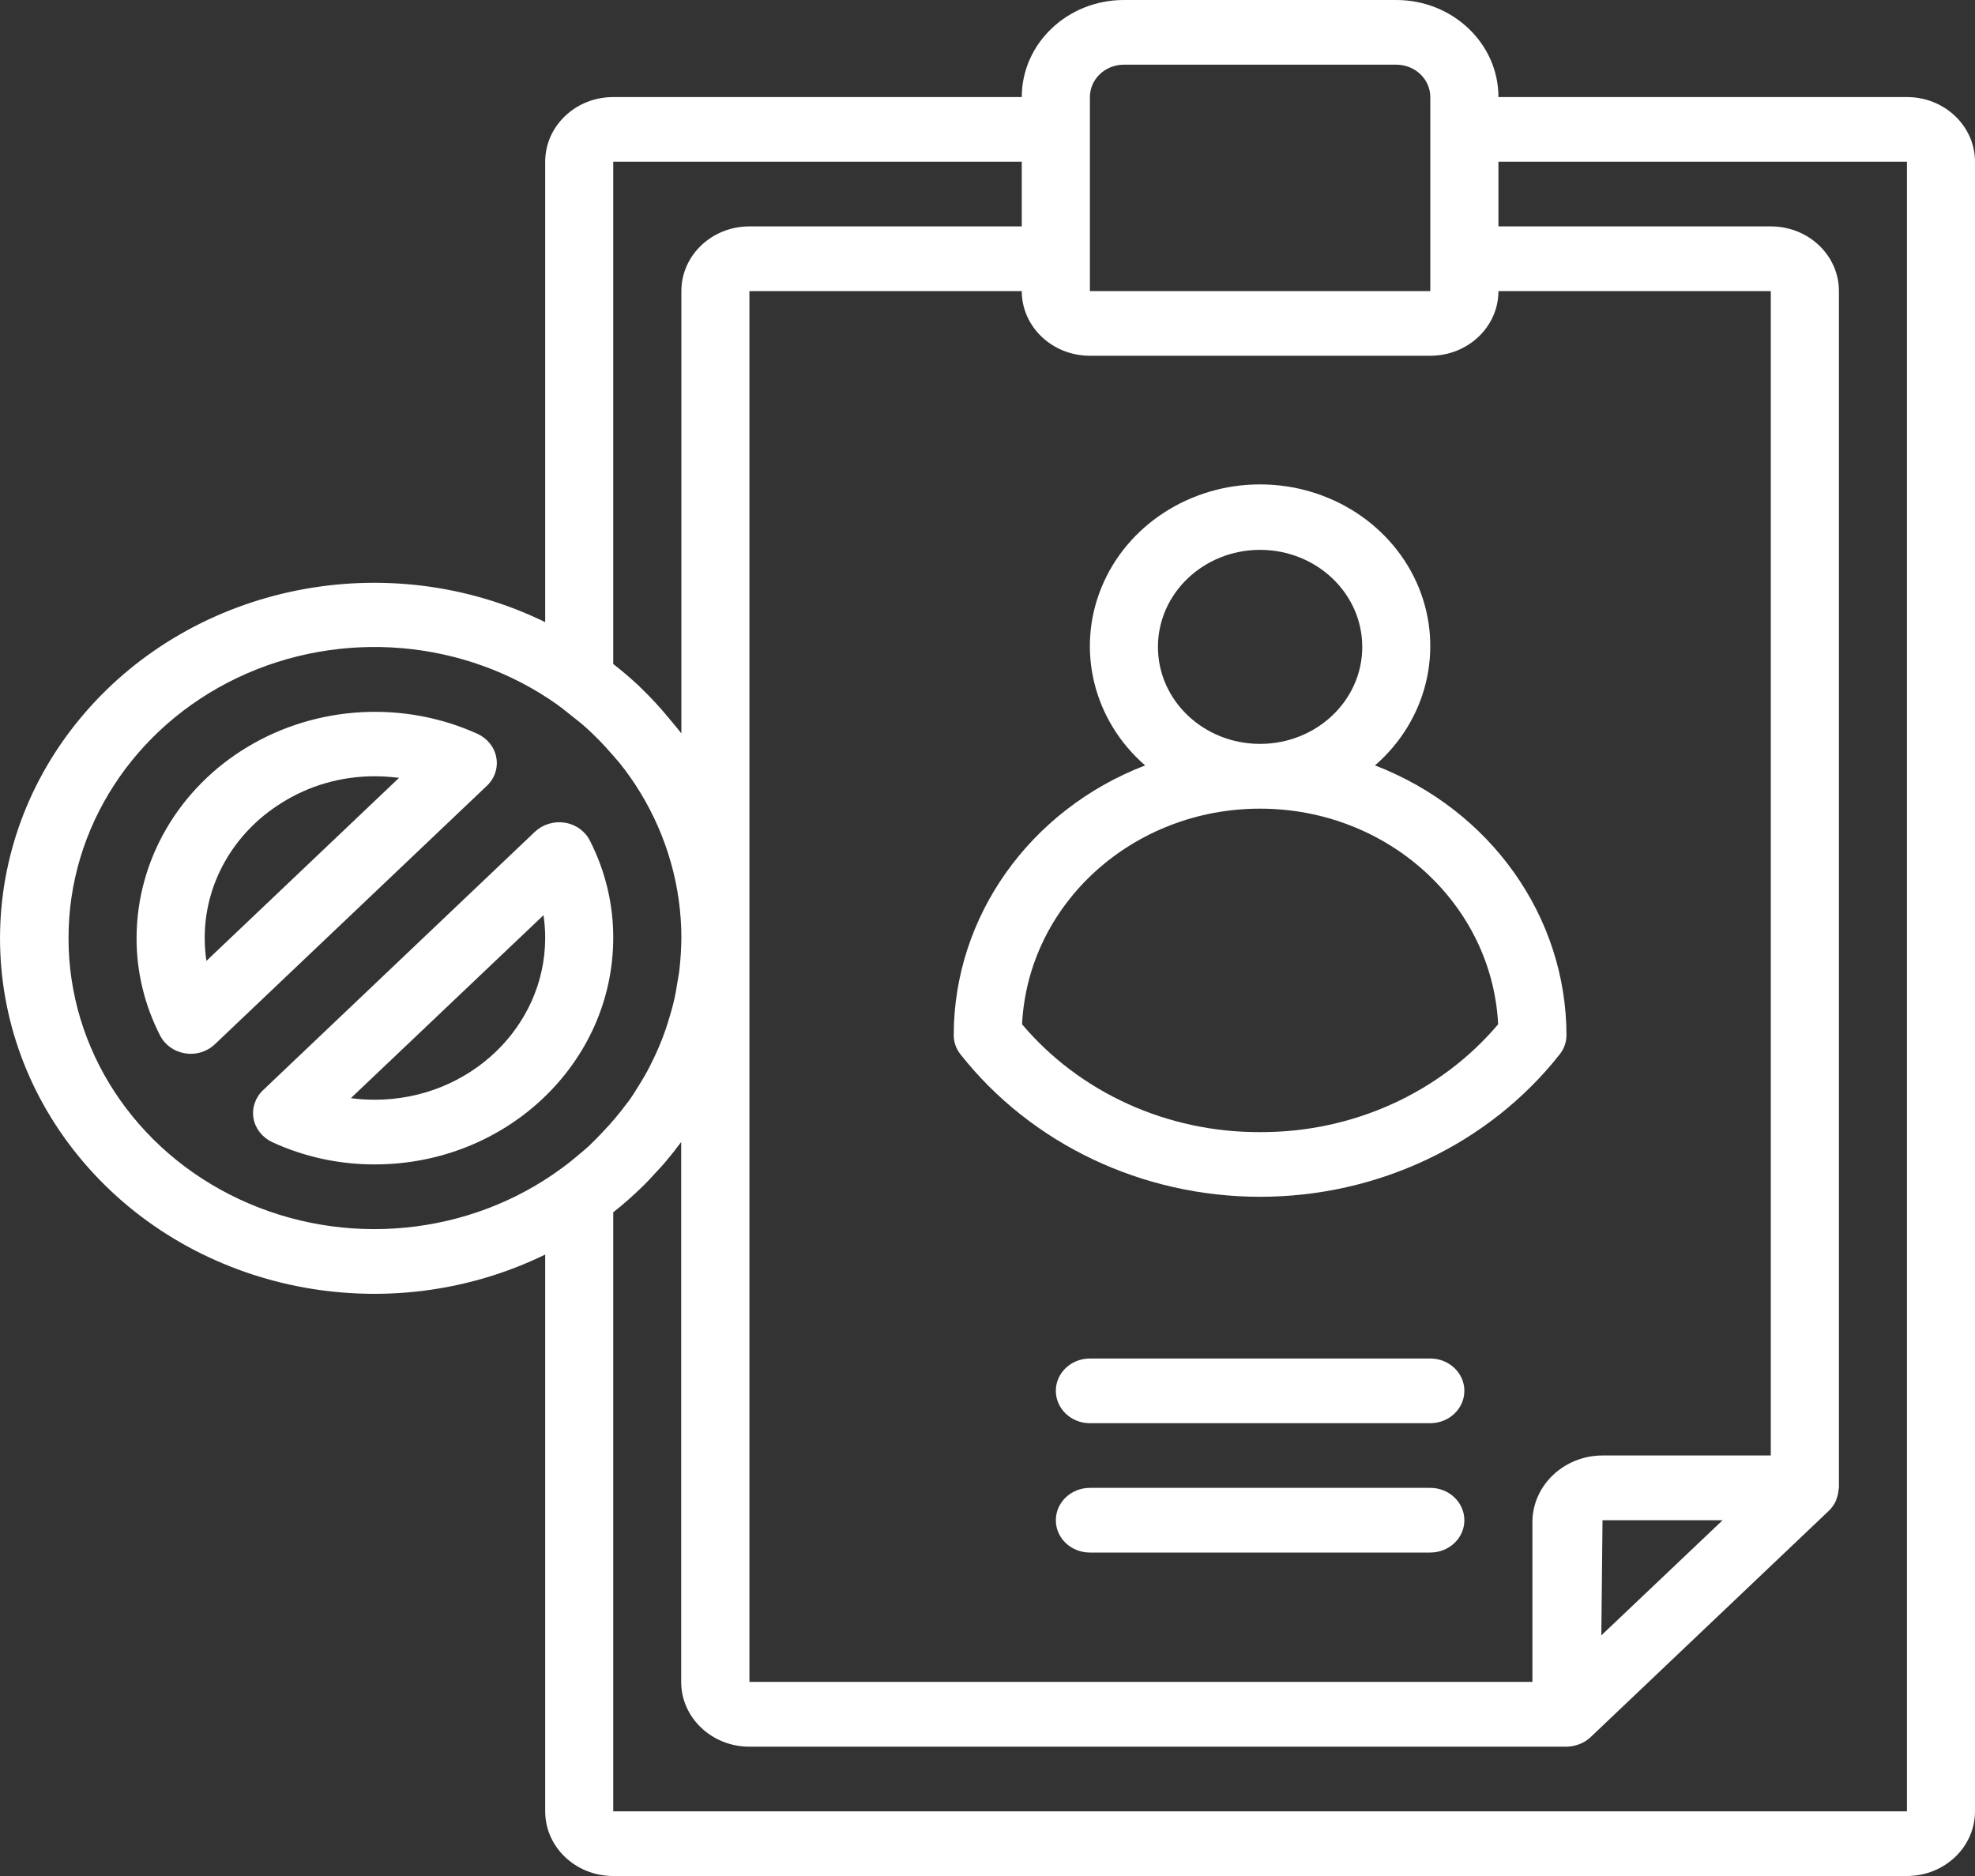 <?xml version="1.0" encoding="UTF-8"?>
<svg width="20px" height="19px" viewBox="0 0 20 19" version="1.1" xmlns="http://www.w3.org/2000/svg" xmlns:xlink="http://www.w3.org/1999/xlink">
    <rect x="0" y="0" width="20" height="19" fill="#333333" stroke="none"/>
    <title>no@2x</title>
    <g id="Page-1" stroke="none" stroke-width="1" fill="none" fill-rule="evenodd">
        <g id="Artboard" transform="translate(-61, -155)" fill="#FFFFFF" fill-rule="nonzero">
            <g id="no" transform="translate(61, 155)">
                <path d="M19.311,0.983 L15.174,0.983 C15.174,0.44 14.71,0 14.139,0 L11.381,0 C10.81,0 10.347,0.44 10.347,0.983 L6.21,0.983 C5.829,0.983 5.521,1.276 5.521,1.638 L5.521,6.301 C3.926,5.522 1.976,5.912 0.847,7.234 C-0.282,8.557 -0.282,10.45 0.847,11.772 C1.976,13.094 3.926,13.484 5.521,12.706 L5.521,18.345 C5.521,18.707 5.829,19 6.21,19 L19.311,19 C19.691,19 20,18.707 20,18.345 L20,1.638 C20,1.276 19.691,0.983 19.311,0.983 Z M17.932,14.741 L16.228,14.741 C15.836,14.742 15.519,15.044 15.518,15.416 L15.518,17.034 L7.589,17.034 L7.589,2.948 L10.347,2.948 C10.347,3.31 10.656,3.603 11.037,3.603 L14.484,3.603 C14.865,3.603 15.174,3.31 15.174,2.948 L17.932,2.948 L17.932,14.741 Z M17.444,15.397 L16.216,16.563 L16.228,15.397 L17.444,15.397 Z M11.037,0.983 C11.037,0.802 11.191,0.655 11.381,0.655 L14.139,0.655 C14.33,0.655 14.484,0.802 14.484,0.983 L14.484,2.948 L11.037,2.948 L11.037,0.983 Z M6.21,6.725 L6.21,1.638 L10.347,1.638 L10.347,2.293 L7.589,2.293 C7.208,2.293 6.9,2.586 6.9,2.948 L6.9,7.428 C6.877,7.397 6.851,7.368 6.827,7.338 C6.807,7.314 6.788,7.291 6.768,7.267 C6.682,7.162 6.589,7.062 6.49,6.967 C6.482,6.959 6.475,6.951 6.467,6.944 C6.384,6.867 6.299,6.794 6.21,6.725 Z M0.694,9.5 C0.693,8.384 1.355,7.364 2.405,6.864 C3.455,6.365 4.711,6.472 5.65,7.141 C5.654,7.144 5.657,7.148 5.662,7.151 C5.706,7.182 5.747,7.217 5.789,7.25 C5.842,7.292 5.896,7.333 5.945,7.379 C5.975,7.405 6.003,7.433 6.031,7.461 C6.096,7.524 6.157,7.592 6.216,7.66 C6.235,7.682 6.254,7.704 6.272,7.725 C6.348,7.819 6.417,7.917 6.479,8.019 L6.483,8.025 C6.756,8.473 6.9,8.982 6.9,9.5 C6.899,9.608 6.892,9.715 6.88,9.822 C6.875,9.867 6.866,9.91 6.859,9.953 C6.85,10.013 6.84,10.072 6.826,10.13 C6.813,10.189 6.798,10.24 6.782,10.294 C6.769,10.337 6.756,10.38 6.742,10.422 C6.721,10.483 6.698,10.543 6.673,10.602 C6.659,10.635 6.644,10.667 6.629,10.7 C6.599,10.763 6.569,10.825 6.534,10.886 C6.52,10.911 6.504,10.935 6.49,10.96 C6.451,11.023 6.413,11.087 6.37,11.147 C6.364,11.155 6.357,11.163 6.351,11.171 C6.277,11.271 6.197,11.367 6.11,11.458 C6.061,11.51 6.012,11.561 5.96,11.61 C5.936,11.632 5.911,11.652 5.887,11.673 C5.822,11.728 5.756,11.783 5.685,11.834 C4.75,12.521 3.484,12.642 2.424,12.146 C1.363,11.65 0.692,10.624 0.694,9.5 Z M19.311,18.345 L6.21,18.345 L6.21,12.278 C6.309,12.2 6.403,12.117 6.493,12.03 C6.544,11.982 6.59,11.931 6.637,11.88 C6.671,11.842 6.708,11.805 6.74,11.766 C6.796,11.7 6.847,11.635 6.898,11.566 L6.898,17.034 C6.898,17.396 7.207,17.69 7.587,17.69 L15.863,17.69 C15.954,17.689 16.042,17.655 16.107,17.594 L18.52,15.301 C18.549,15.273 18.572,15.24 18.589,15.205 C18.594,15.195 18.597,15.185 18.6,15.174 C18.61,15.147 18.616,15.118 18.618,15.089 C18.618,15.082 18.622,15.076 18.622,15.069 L18.622,2.948 C18.622,2.586 18.314,2.293 17.933,2.293 L15.174,2.293 L15.174,1.638 L19.311,1.638 L19.311,18.345 Z" id="Shape"></path>
                <path d="M14.484,13.759 L11.037,13.759 C10.846,13.759 10.692,13.905 10.692,14.086 C10.692,14.267 10.846,14.414 11.037,14.414 L14.484,14.414 C14.674,14.414 14.829,14.267 14.829,14.086 C14.829,13.905 14.674,13.759 14.484,13.759 Z" id="Path"></path>
                <path d="M14.484,15.069 L11.037,15.069 C10.846,15.069 10.692,15.216 10.692,15.397 C10.692,15.578 10.846,15.724 11.037,15.724 L14.484,15.724 C14.674,15.724 14.829,15.578 14.829,15.397 C14.829,15.216 14.674,15.069 14.484,15.069 Z" id="Path"></path>
                <path d="M13.924,7.752 C14.449,7.296 14.624,6.58 14.367,5.95 C14.109,5.321 13.471,4.906 12.76,4.906 C12.049,4.906 11.411,5.321 11.154,5.95 C10.896,6.58 11.072,7.296 11.596,7.752 C10.426,8.203 9.659,9.283 9.658,10.483 C9.658,10.554 9.682,10.623 9.727,10.679 C10.443,11.587 11.567,12.121 12.76,12.121 C13.954,12.121 15.078,11.587 15.794,10.679 C15.839,10.623 15.863,10.554 15.863,10.483 C15.861,9.283 15.095,8.203 13.924,7.752 L13.924,7.752 Z M11.726,6.552 C11.726,6.009 12.189,5.569 12.76,5.569 C13.331,5.569 13.795,6.009 13.795,6.552 C13.795,7.095 13.331,7.534 12.76,7.534 C12.189,7.534 11.726,7.095 11.726,6.552 Z M12.76,11.466 C11.824,11.47 10.936,11.068 10.35,10.374 C10.411,9.151 11.472,8.19 12.76,8.19 C14.048,8.19 15.109,9.151 15.171,10.374 C14.584,11.068 13.697,11.47 12.76,11.466 Z" id="Shape"></path>
                <path d="M5.026,7.673 C5.008,7.569 4.937,7.48 4.837,7.433 C4.09,7.094 3.212,7.143 2.511,7.562 C1.81,7.981 1.384,8.713 1.383,9.5 C1.382,9.843 1.464,10.181 1.622,10.489 C1.671,10.584 1.765,10.651 1.874,10.668 C1.893,10.671 1.912,10.673 1.932,10.673 C2.023,10.673 2.111,10.638 2.175,10.577 L4.93,7.959 C5.009,7.884 5.045,7.778 5.026,7.673 L5.026,7.673 Z M2.09,9.732 C2.079,9.655 2.073,9.578 2.073,9.5 C2.072,8.95 2.364,8.436 2.848,8.134 C3.129,7.955 3.459,7.861 3.797,7.862 C3.878,7.862 3.96,7.868 4.041,7.878 L2.09,9.732 Z" id="Shape"></path>
                <path d="M6.21,9.5 C6.211,9.158 6.13,8.819 5.972,8.511 C5.923,8.416 5.829,8.349 5.719,8.332 C5.609,8.315 5.497,8.349 5.418,8.423 L2.664,11.041 C2.585,11.116 2.549,11.222 2.567,11.327 C2.586,11.431 2.656,11.52 2.756,11.567 C3.08,11.717 3.436,11.794 3.797,11.793 C5.129,11.792 6.208,10.766 6.21,9.5 L6.21,9.5 Z M3.797,11.138 C3.715,11.138 3.634,11.133 3.553,11.122 L5.504,9.269 C5.515,9.345 5.521,9.423 5.521,9.5 C5.519,10.404 4.748,11.137 3.797,11.138 Z" id="Shape"></path>
            </g>
        </g>
    </g>
</svg>